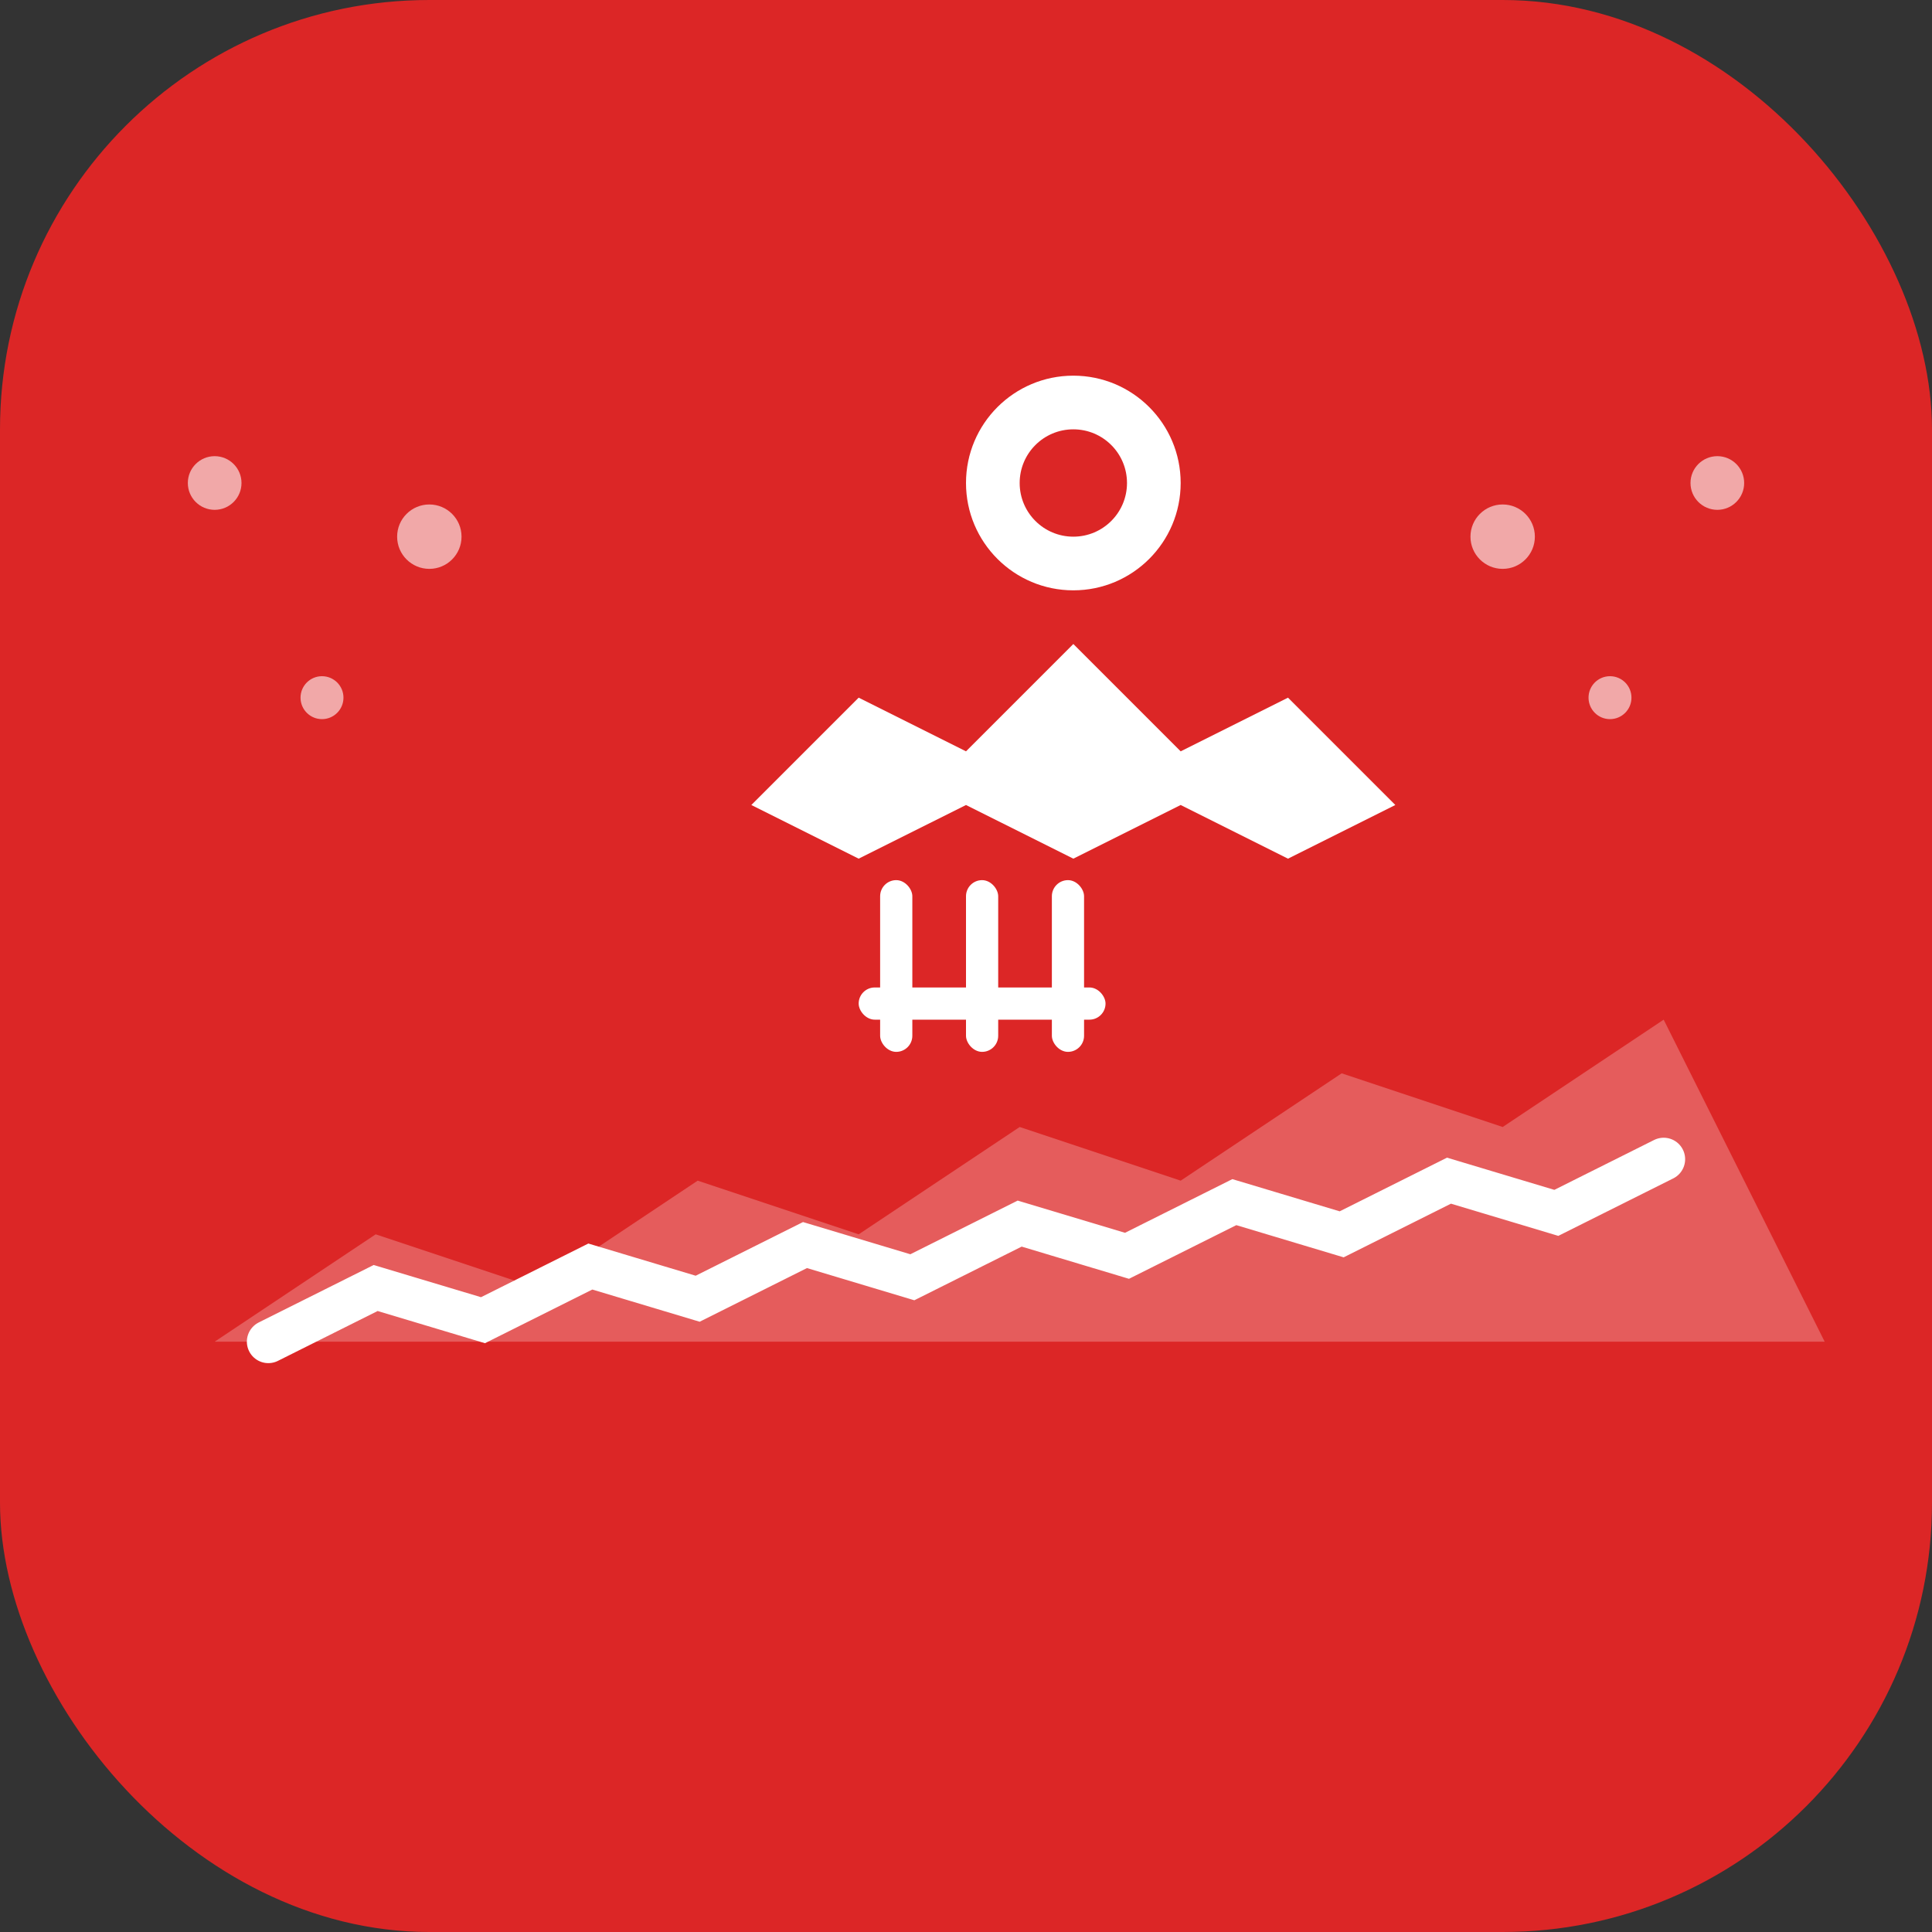 <svg xmlns="http://www.w3.org/2000/svg" viewBox="0 0 180 180" width="180" height="180">
  <rect x="0" y="0" width="180" height="180" fill="#333333" stroke="none"/>
  <!-- Background with rounded corners for iOS -->
  <rect x="0" y="0" width="180" height="180" rx="40" ry="40" fill="#dc2626"/>
  
  <!-- Great Wall silhouette -->
  <path d="M25 125 L35 120 L45 123 L55 118 L65 121 L75 116 L85 119 L95 114 L105 117 L115 112 L125 115 L135 110 L145 113 L155 108" 
        stroke="#ffffff" stroke-width="4" fill="none" stroke-linecap="round"/>
  
  <!-- Traditional Chinese architecture -->
  <path d="M70 75 L80 65 L90 70 L100 60 L110 70 L120 65 L130 75 L120 80 L110 75 L100 80 L90 75 L80 80 Z" 
        fill="#ffffff"/>
  
  <!-- Mountain silhouettes -->
  <path d="M20 125 L35 115 L50 120 L65 110 L80 115 L95 105 L110 110 L125 100 L140 105 L155 95 L170 125" 
        fill="#ffffff" opacity="0.25"/>
  
  <!-- Chinese elements -->
  <g transform="translate(82,82)" fill="#ffffff">
    <rect x="0" y="0" width="3" height="16" rx="1.5"/>
    <rect x="8" y="0" width="3" height="16" rx="1.5"/>
    <rect x="16" y="0" width="3" height="16" rx="1.5"/>
    <rect x="-2" y="10" width="23" height="3" rx="1.5"/>
  </g>
  
  <!-- Location pin -->
  <circle cx="100" cy="45" r="10" fill="#ffffff"/>
  <circle cx="100" cy="45" r="5" fill="#dc2626"/>
  
  <!-- Decorative elements -->
  <g fill="#ffffff" opacity="0.6">
    <circle cx="140" cy="50" r="3"/>
    <circle cx="150" cy="65" r="2"/>
    <circle cx="160" cy="45" r="2.5"/>
    
    <circle cx="40" cy="50" r="3"/>
    <circle cx="30" cy="65" r="2"/>
    <circle cx="20" cy="45" r="2.5"/>
  </g>
</svg>